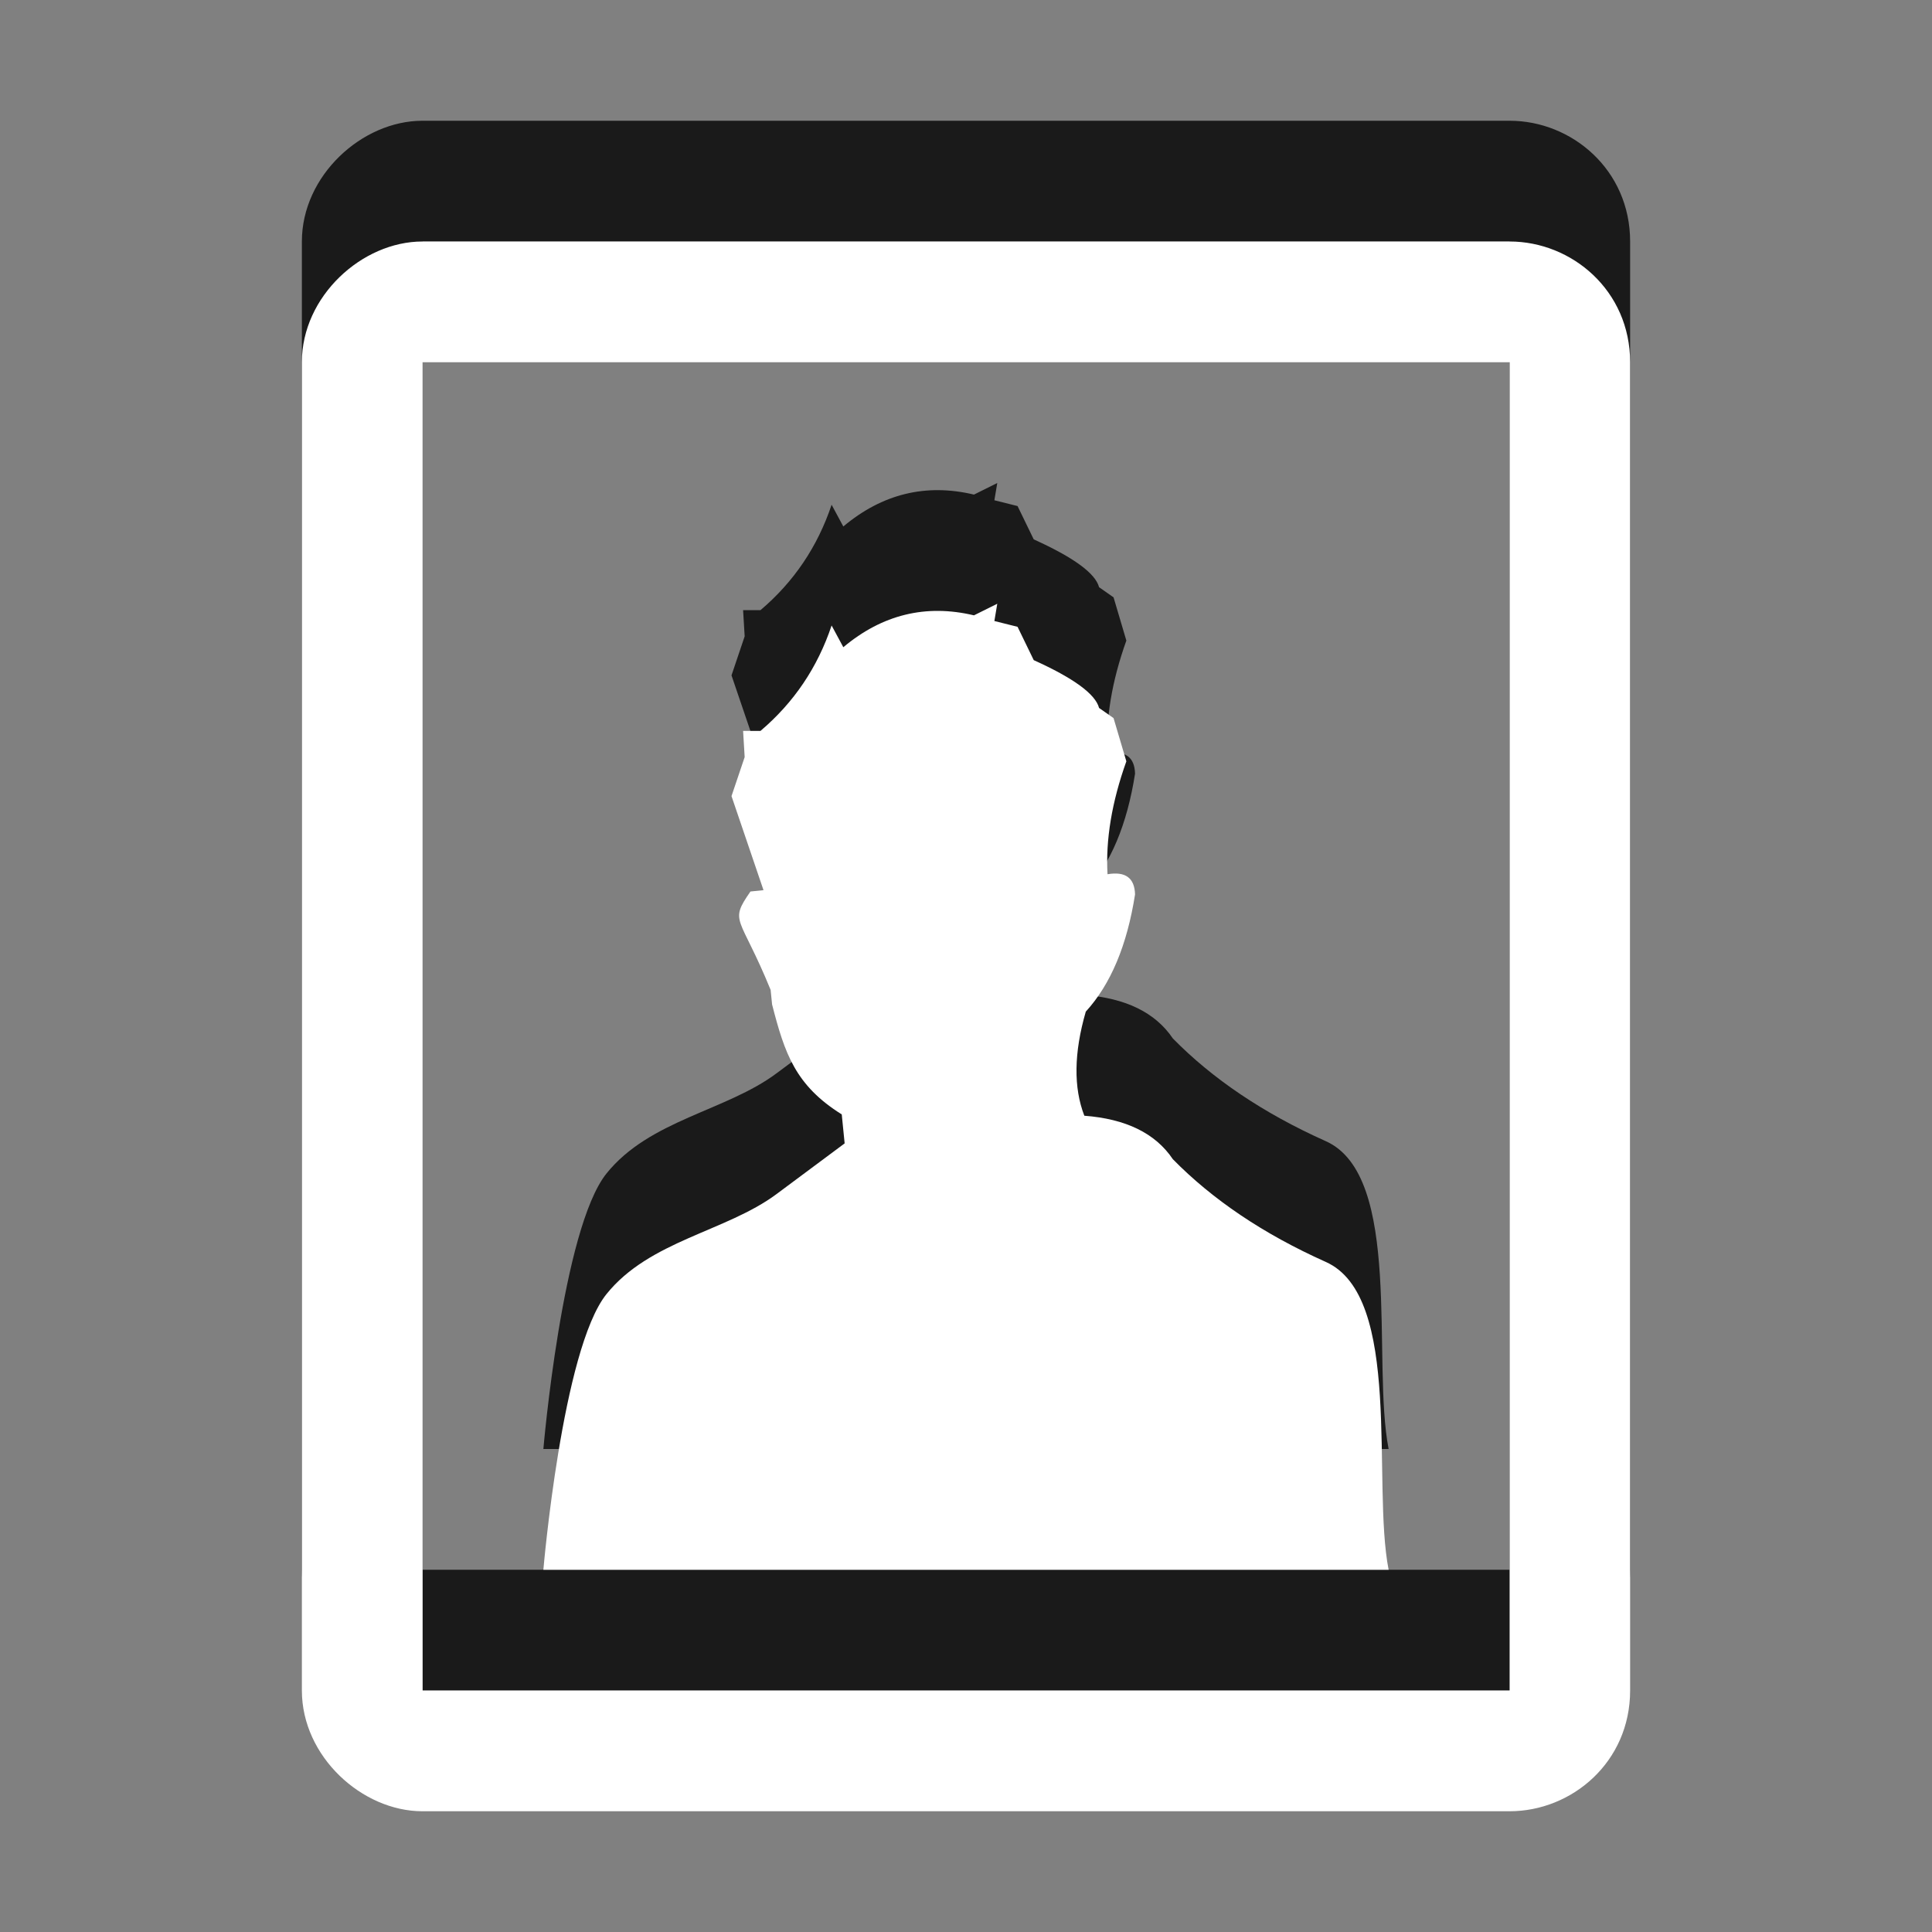 <?xml version="1.0" encoding="utf-8"?>
<!-- Generator: Adobe Illustrator 15.1.0, SVG Export Plug-In . SVG Version: 6.00 Build 0)  -->
<!DOCTYPE svg PUBLIC "-//W3C//DTD SVG 1.1//EN" "http://www.w3.org/Graphics/SVG/1.1/DTD/svg11.dtd">
<svg version="1.1" id="Ebene_1" xmlns="http://www.w3.org/2000/svg" xmlns:xlink="http://www.w3.org/1999/xlink" x="0px" y="0px" width="16px" height="16px" viewBox="0 0 16 16" enable-background="new 0 0 16 16" xml:space="preserve">
	<rect x="0" y="0" width="16" height="16" fill="#808080" stroke="none"/>
	<title>Image Portrait</title>
	<desc>Image Portrait Icon</desc>
	
	<!--
		@author		Harald Szekely
		@copyright	2001-2012 WoltLab GmbH 
		@license	GNU Lesser General Public License <http://opensource.org/licenses/lgpl-license.php> 
	--> 
	
	<defs>
		<style type="text/css">
			<![CDATA[
				.surface { fill: #fff; }
				.shadow { fill: #000; }
			]]>
		</style>
	</defs>
	
	<g id="IconImagePortrait">
		<g>
			<path id="User2" class="shadow" transform="translate(0 -1)" opacity=".8" d="M6.323,7.372L6.215,7.383C6.034,7.644,6.128,7.575,6.382,8.198l0.012,0.12
				c0.104,0.407,0.193,0.671,0.577,0.911l0.024,0.24L6.432,9.888c-0.419,0.313-1.052,0.386-1.409,0.83C4.656,11.174,4.5,13,4.5,13h7
				c-0.141-0.721,0.122-2.265-0.522-2.55c-0.518-0.232-0.938-0.517-1.265-0.85C9.568,9.385,9.322,9.266,8.98,9.24
				c-0.09-0.232-0.087-0.52,0.012-0.862C9.199,8.151,9.334,7.828,9.4,7.407C9.396,7.27,9.32,7.215,9.172,7.24
				C9.156,6.955,9.207,6.643,9.328,6.305L9.222,5.947l-0.12-0.084C9.072,5.748,8.891,5.616,8.561,5.467L8.427,5.191L8.235,5.143
				L8.259,5L8.066,5.096c-0.399-0.095-0.76-0.006-1.082,0.264l-0.097-0.18C6.771,5.527,6.575,5.818,6.298,6.053H6.154L6.167,6.27
				L6.058,6.593L6.323,7.372z"/>
			<path id="Frame2" class="shadow" transform="translate(0 -1)" opacity=".8" d="M13.5,14V3c0-0.594-0.483-1-0.998-1H3.498C2.999,2,2.5,2.453,2.5,3v11
				c0,0.547,0.499,1,0.998,1h9.004C13.017,15,13.5,14.594,13.5,14z M3.5,3h9.002v11H3.5V3z"/>
		</g>
		<g>
			<path id="User1" class="surface" transform="translate(0 1)" d="M6.323,6.372L6.215,6.383C6.034,6.644,6.128,6.575,6.382,7.198l0.012,0.12
				c0.104,0.406,0.193,0.671,0.577,0.911l0.024,0.24L6.432,8.888C6.013,9.2,5.379,9.273,5.022,9.718C4.656,10.174,4.5,12,4.5,12h7
				c-0.141-0.721,0.122-2.265-0.522-2.55c-0.518-0.232-0.938-0.517-1.265-0.85C9.568,8.384,9.322,8.266,8.98,8.24
				c-0.09-0.232-0.087-0.52,0.012-0.862C9.199,7.151,9.334,6.828,9.4,6.407C9.396,6.27,9.32,6.215,9.172,6.24
				C9.156,5.955,9.207,5.643,9.328,5.305L9.222,4.947l-0.12-0.084C9.072,4.748,8.891,4.616,8.561,4.467L8.427,4.191L8.235,4.143
				L8.259,4L8.066,4.096c-0.399-0.095-0.76-0.006-1.082,0.264l-0.097-0.18C6.771,4.527,6.575,4.818,6.298,5.053H6.154L6.167,5.27
				L6.058,5.593L6.323,6.372z"/>
			<path id="Frame1" class="surface" transform="translate(0 1)" d="M13.5,13V2c0-0.594-0.483-1-0.998-1H3.498C2.999,1,2.5,1.453,2.5,2v11
				c0,0.547,0.499,1,0.998,1h9.004C13.017,14,13.5,13.594,13.5,13z M3.5,2h9.002v11H3.5V2z"/>
		</g>
	</g>
</svg>
